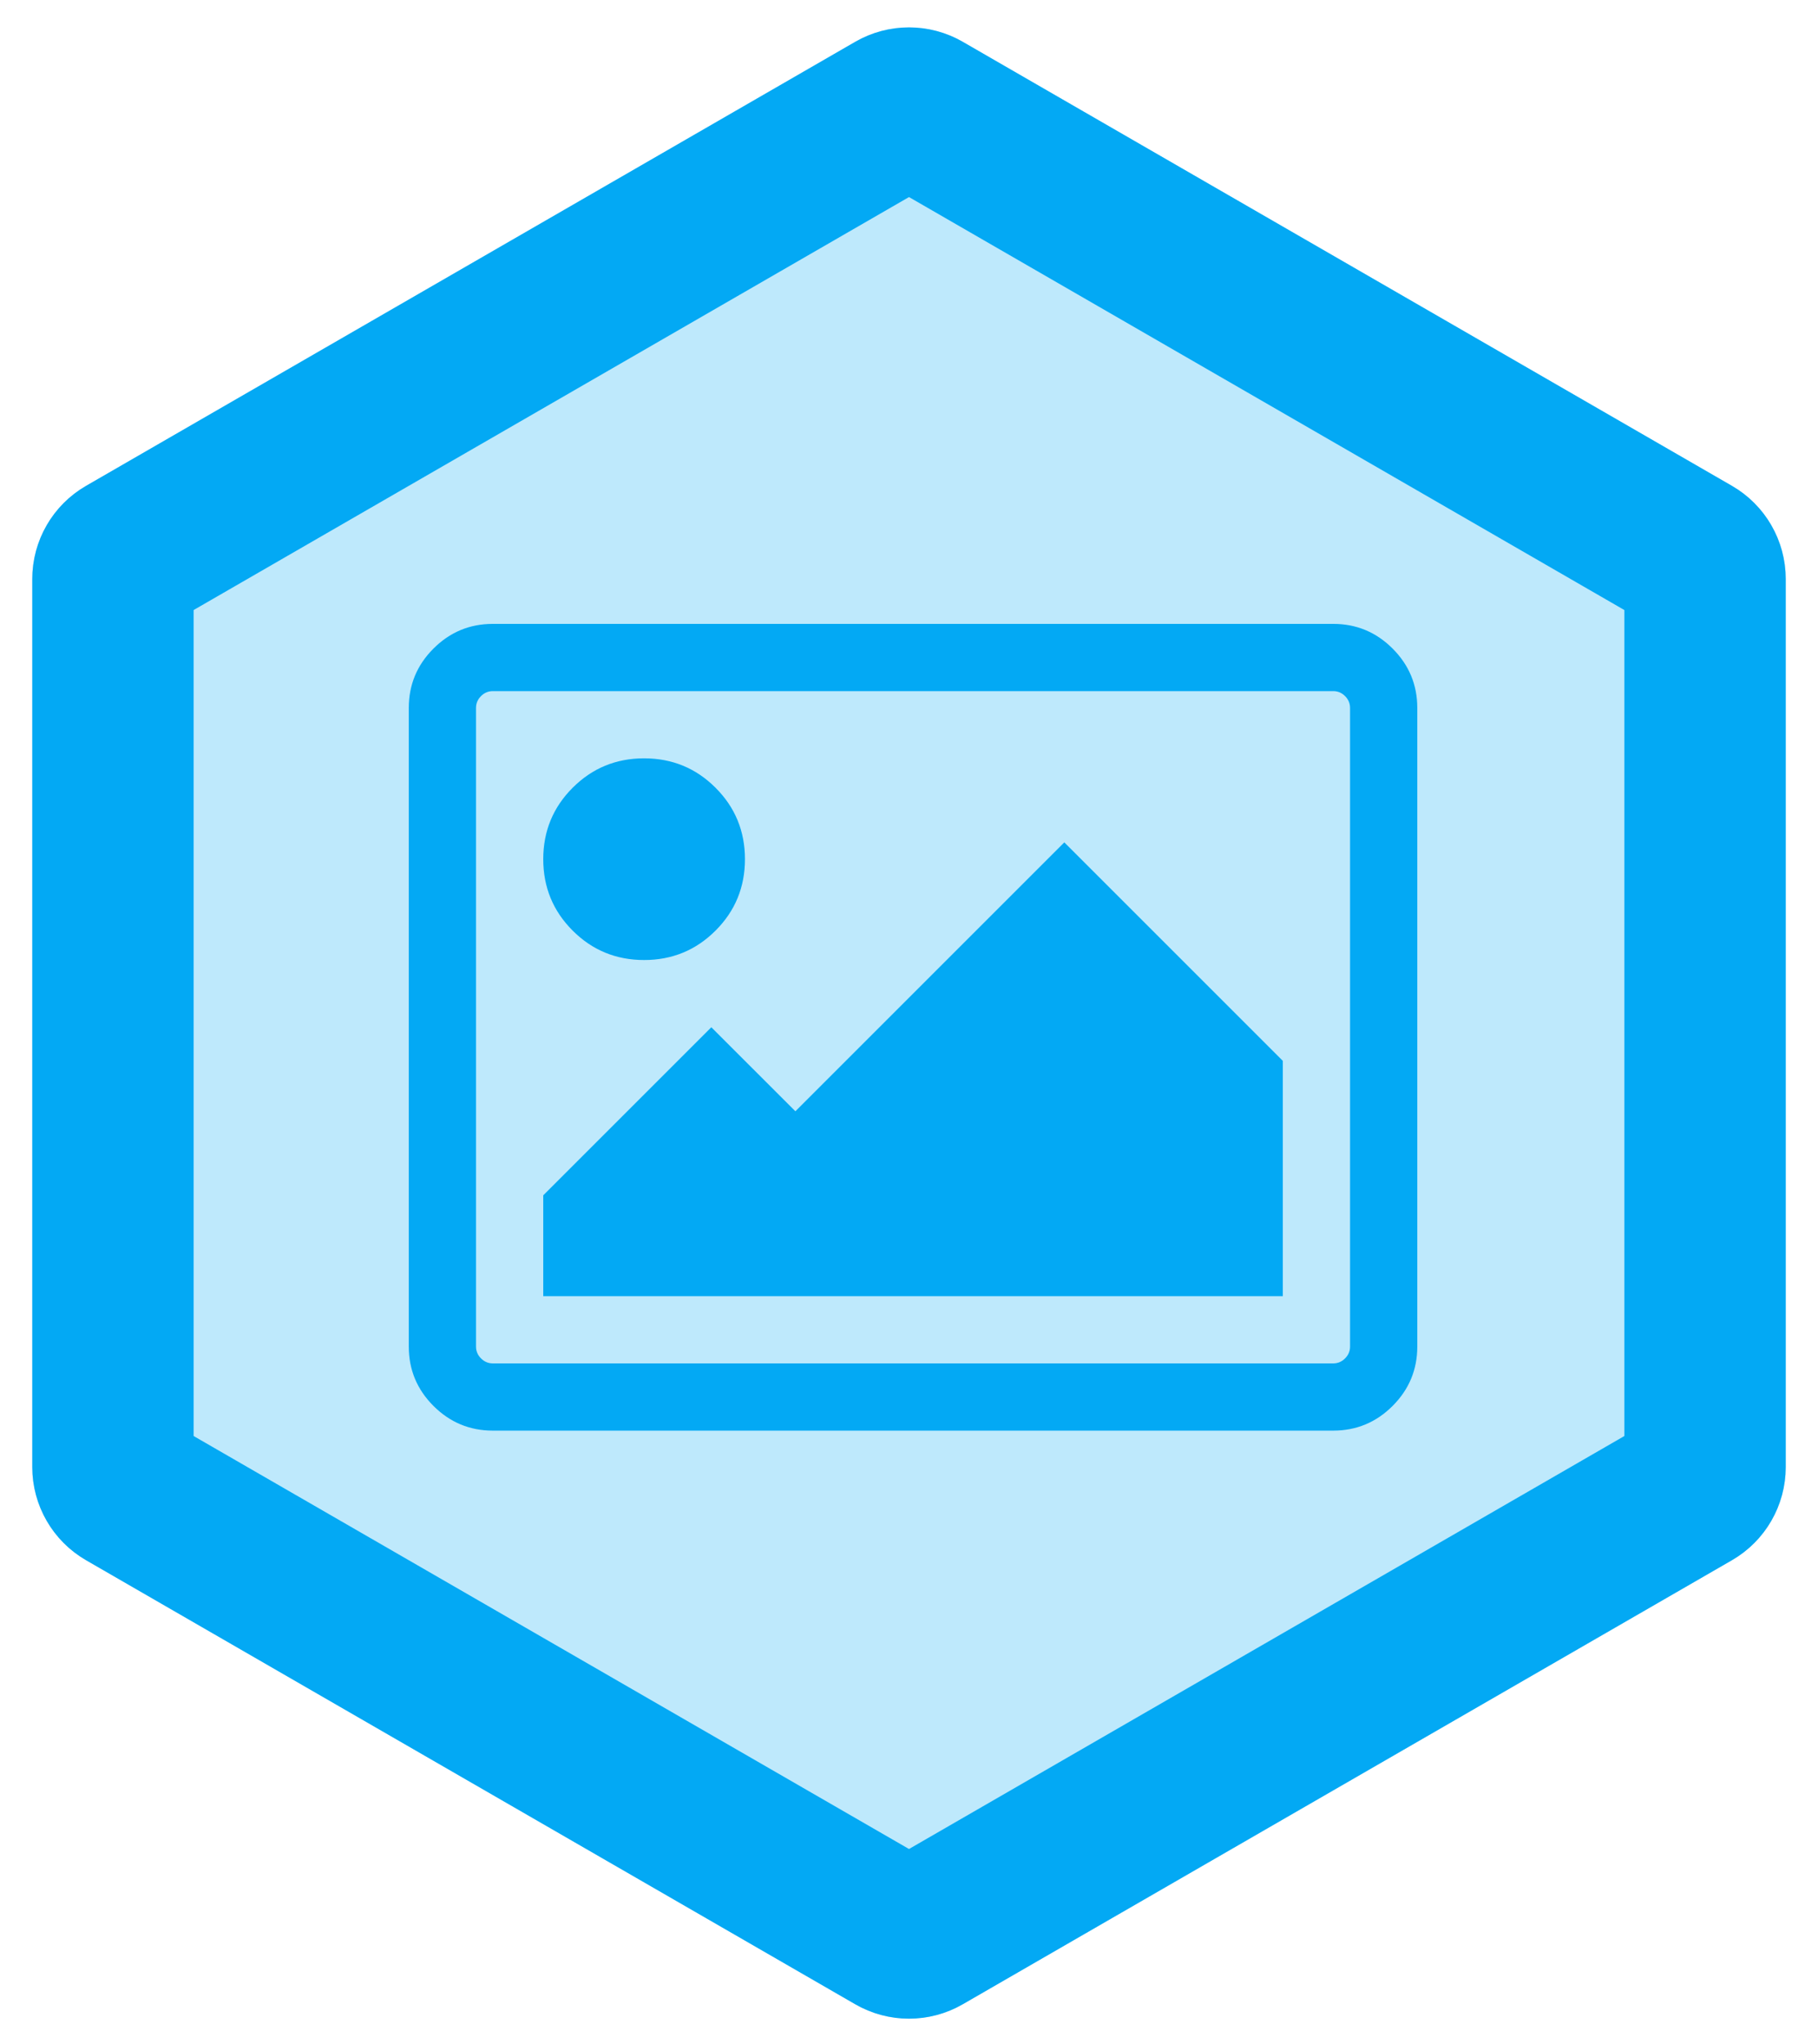 <?xml version="1.0" encoding="UTF-8"?>
<svg width="169px" height="190px" viewBox="0 0 169 190" version="1.1" xmlns="http://www.w3.org/2000/svg" xmlns:xlink="http://www.w3.org/1999/xlink">
    <!-- Generator: Sketch 46.2 (44496) - http://www.bohemiancoding.com/sketch -->
    <title>pinax-images</title>
    <desc>Created with Sketch.</desc>
    <defs>
        <path d="M86.5,2.887 L158,44.167 L158,44.167 C161.094,45.954 163,49.255 163,52.828 L163,135.389 L163,135.389 C163,138.961 161.094,142.263 158,144.049 L86.5,185.329 L86.5,185.329 C83.406,187.116 79.594,187.116 76.5,185.329 L5,144.049 L5,144.049 C1.906,142.263 1.27897692e-13,138.961 1.17239551e-13,135.389 L5.15143483e-14,52.828 L6.03961325e-14,52.828 C6.39488462e-14,49.255 1.906,45.954 5,44.167 L76.5,2.887 L76.5,2.887 C79.594,1.1 83.406,1.1 86.5,2.887 Z" id="path-1"></path>
    </defs>
    <g id="Page-2" stroke="none" stroke-width="1" fill="none" fill-rule="evenodd">
        <g id="pinax-images">
            <g transform="translate(3, 1)">
                <g id="Polygon-Copy-11">
                    <use fill="#BEE9FC" fill-rule="evenodd" xlink:href="#path-1"></use>
                    <path stroke="#03A9F4" stroke-width="15" d="M82.75,9.382 C81.976,8.935 81.024,8.935 80.25,9.382 L8.75,50.662 C7.976,51.109 7.5,51.934 7.5,52.828 L7.5,135.389 C7.5,136.282 7.976,137.107 8.75,137.554 L80.25,178.834 C81.024,179.281 81.976,179.281 82.75,178.834 L154.25,137.554 C155.024,137.107 155.5,136.282 155.5,135.389 L155.5,52.828 C155.5,51.934 155.024,51.109 154.25,50.662 L82.75,9.382 Z"></path>
                </g>
                <path d="M66.25,78.875 C66.25,81.479 65.339,83.693 63.516,85.516 C61.693,87.339 59.479,88.25 56.875,88.25 C54.271,88.25 52.057,87.339 50.234,85.516 C48.411,83.693 47.5,81.479 47.5,78.875 C47.5,76.271 48.411,74.057 50.234,72.234 C52.057,70.411 54.271,69.5 56.875,69.5 C59.479,69.5 61.693,70.411 63.516,72.234 C65.339,74.057 66.25,76.271 66.25,78.875 Z M116.25,97.625 L116.25,119.5 L47.5,119.5 L47.5,110.125 L63.125,94.5 L70.938,102.312 L95.938,77.312 L116.25,97.625 Z M120.938,63.25 L42.812,63.25 C42.389,63.25 42.023,63.405 41.714,63.714 C41.405,64.023 41.25,64.389 41.25,64.812 L41.25,124.188 C41.25,124.611 41.405,124.977 41.714,125.286 C42.023,125.595 42.389,125.75 42.812,125.75 L120.938,125.75 C121.361,125.75 121.727,125.595 122.036,125.286 C122.345,124.977 122.5,124.611 122.5,124.188 L122.5,64.812 C122.5,64.389 122.345,64.023 122.036,63.714 C121.727,63.405 121.361,63.25 120.938,63.25 Z M128.75,64.812 L128.75,124.188 C128.75,126.336 127.985,128.175 126.455,129.705 C124.925,131.235 123.086,132 120.938,132 L42.812,132 C40.664,132 38.825,131.235 37.295,129.705 C35.765,128.175 35,126.336 35,124.188 L35,64.812 C35,62.664 35.765,60.825 37.295,59.295 C38.825,57.765 40.664,57 42.812,57 L120.938,57 C123.086,57 124.925,57.765 126.455,59.295 C127.985,60.825 128.75,62.664 128.75,64.812 Z" fill="#03A9F4"></path>
            </g>
        </g>
    </g>
</svg>